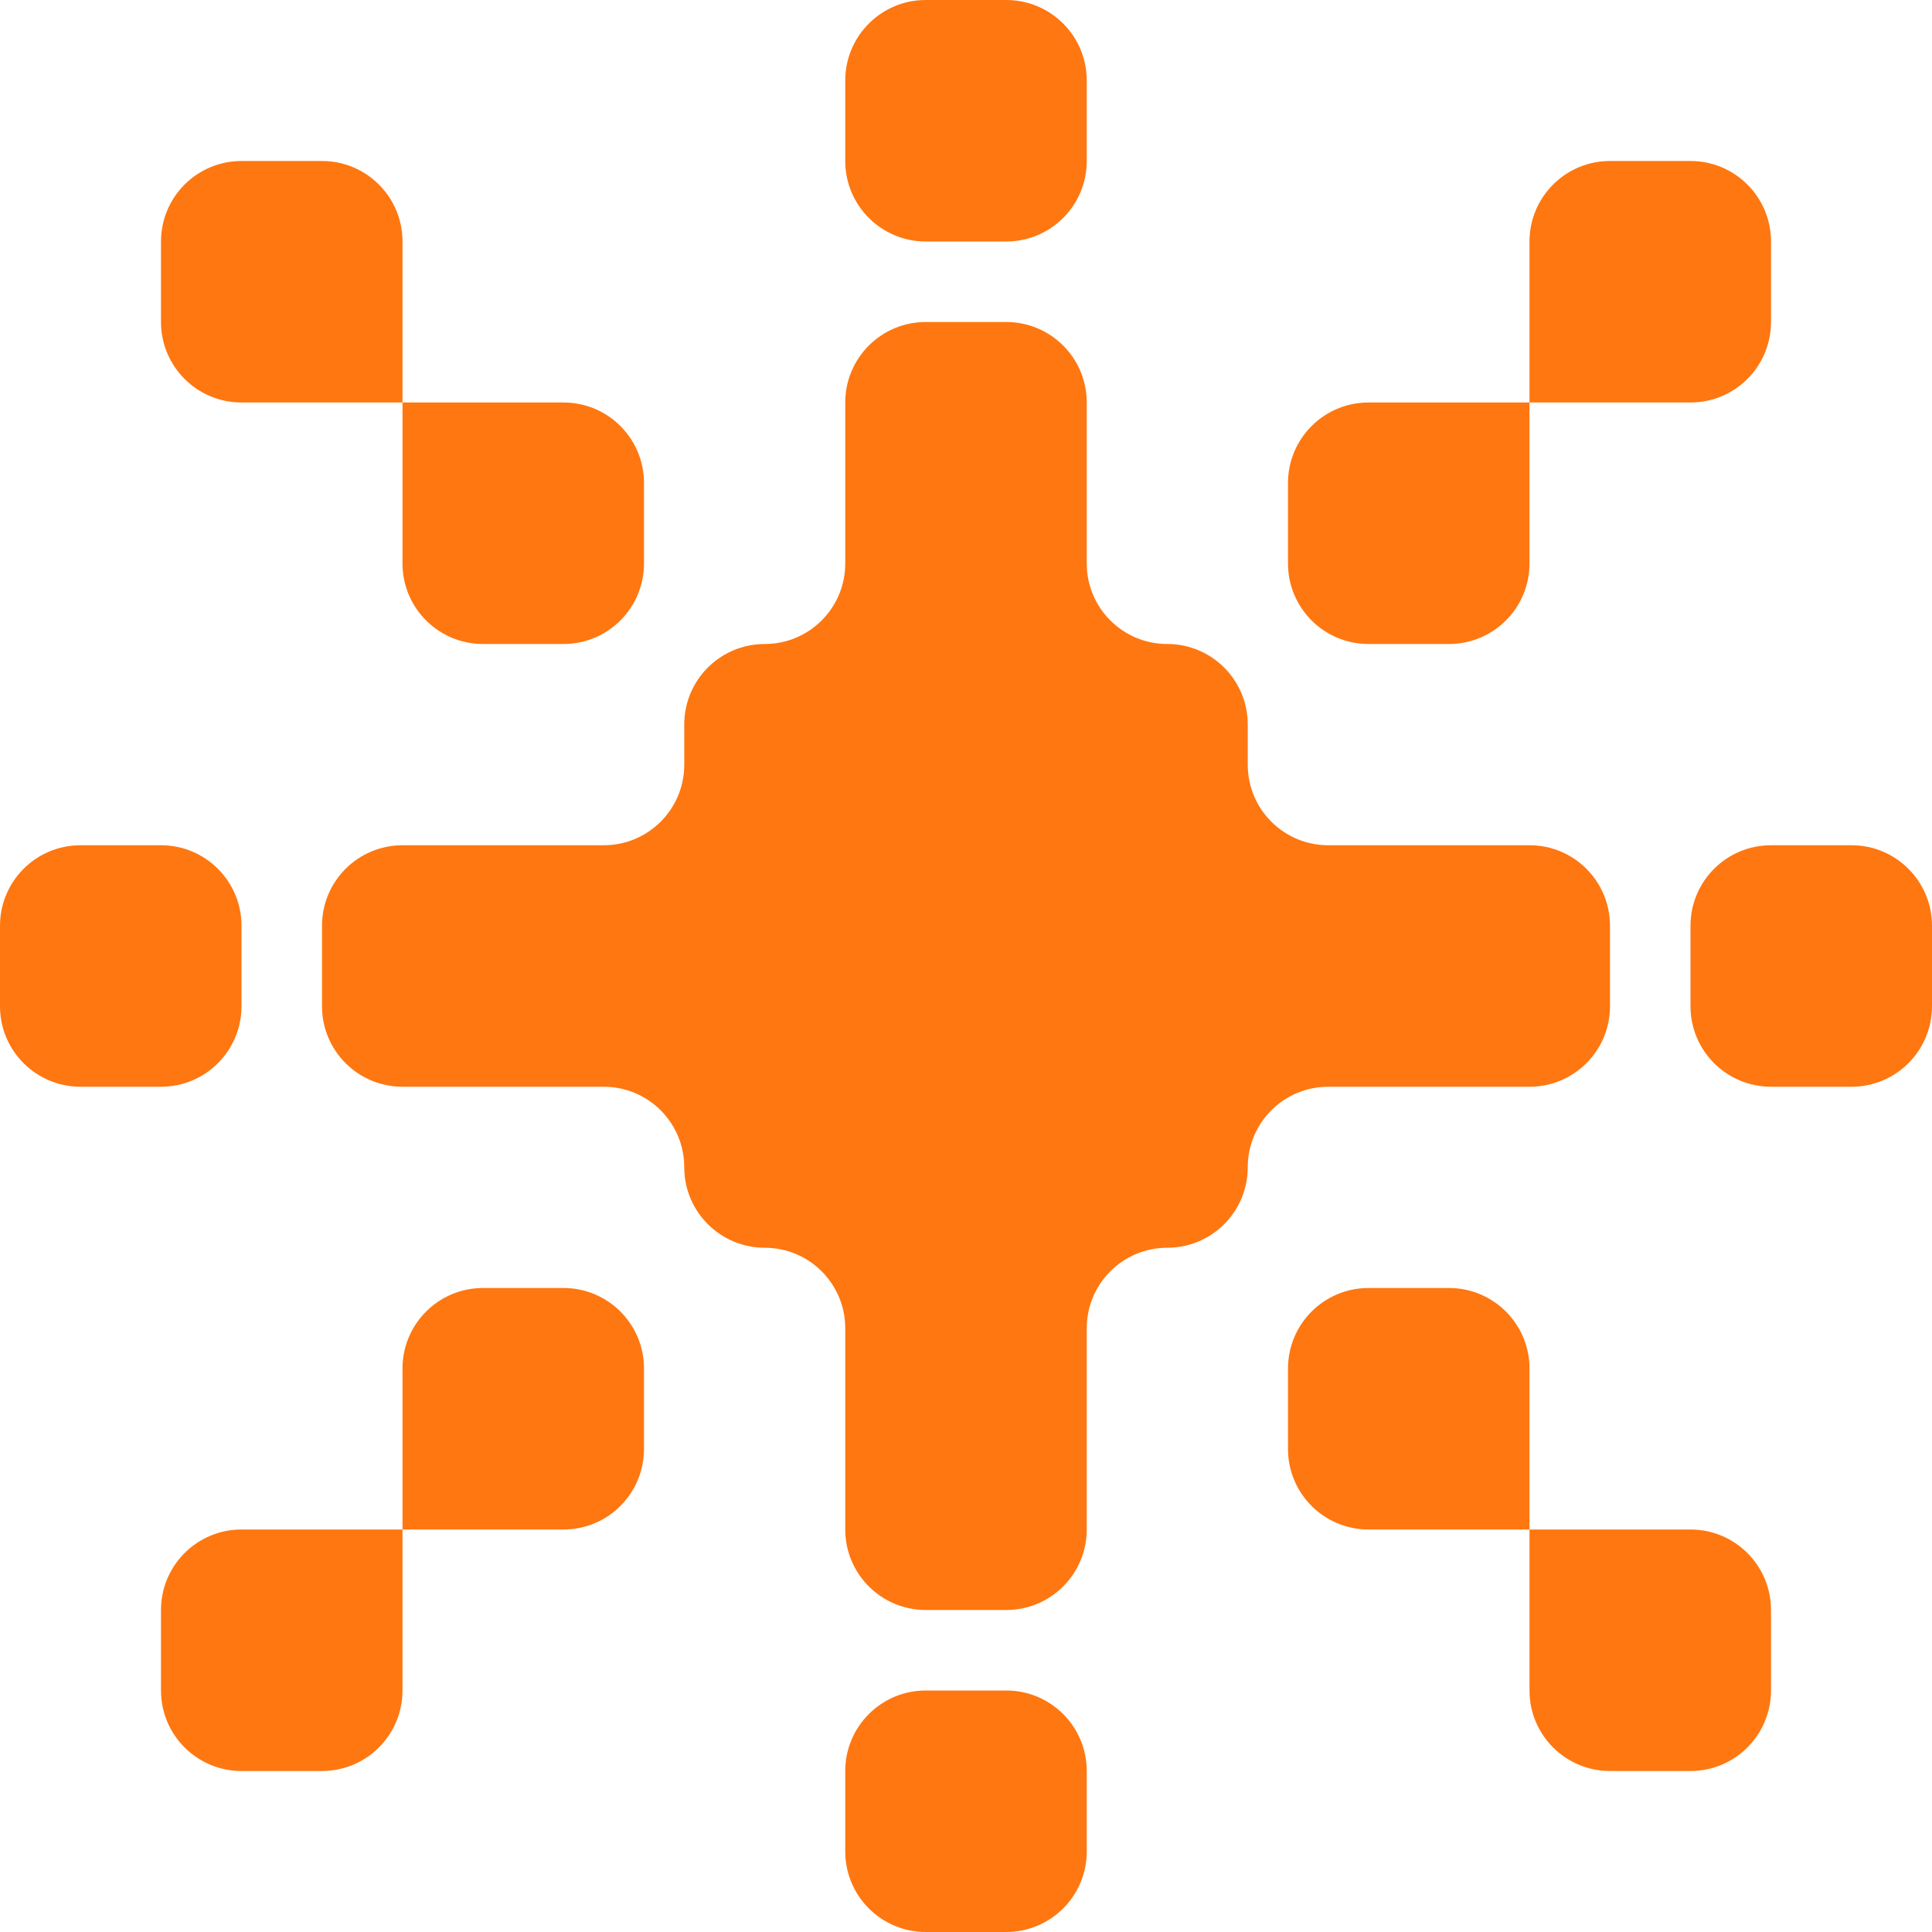 <svg width="48" height="48" viewBox="0 0 48 48" fill="none" xmlns="http://www.w3.org/2000/svg">
<path d="M27 2C27 0.895 26.105 0 25 0H23C21.895 0 21 0.895 21 2L21 4C21 5.105 21.895 6 23 6H25C26.105 6 27 5.105 27 4L27 2Z" fill="#FF7710"/>
<path d="M27 10C27 8.895 26.105 8 25 8L23 8C21.895 8 21 8.895 21 10L21 14C21 15.105 20.105 16 19 16C17.895 16 17 16.895 17 18V19C17 20.105 16.105 21 15 21L10 21C8.895 21 8 21.895 8 23V25C8 26.105 8.895 27 10 27L15 27C16.105 27 17 27.895 17 29C17 30.105 17.895 31 19 31C20.105 31 21 31.895 21 33L21 38C21 39.105 21.895 40 23 40H25C26.105 40 27 39.105 27 38L27 33C27 31.895 27.895 31 29 31C30.105 31 31 30.105 31 29C31 27.895 31.895 27 33 27L38 27C39.105 27 40 26.105 40 25V23C40 21.895 39.105 21 38 21L33 21C31.895 21 31 20.105 31 19L31 18C31 16.895 30.105 16 29 16C27.895 16 27 15.105 27 14L27 10Z" fill="#FF7710"/>
<path d="M42 23C42 21.895 42.895 21 44 21L46 21C47.105 21 48 21.895 48 23V25C48 26.105 47.105 27 46 27L44 27C42.895 27 42 26.105 42 25V23Z" fill="#FF7710"/>
<path d="M6 23C6 21.895 5.105 21 4 21L2 21C0.895 21 0 21.895 0 23V25C0 26.105 0.895 27 2 27L4 27C5.105 27 6 26.105 6 25V23Z" fill="#FF7710"/>
<path d="M10 10L14 10C15.105 10 16 10.895 16 12L16 14C16 15.105 15.105 16 14 16L12 16C10.895 16 10 15.105 10 14V10Z" fill="#FF7710"/>
<path d="M10 10V6C10 4.895 9.105 4 8 4H6C4.895 4 4 4.895 4 6V8C4 9.105 4.895 10 6 10H10Z" fill="#FF7710"/>
<path d="M44 40C44 38.895 43.105 38 42 38H38V42C38 43.105 38.895 44 40 44H42C43.105 44 44 43.105 44 42V40Z" fill="#FF7710"/>
<path d="M38 38H34C32.895 38 32 37.105 32 36V34C32 32.895 32.895 32 34 32H36C37.105 32 38 32.895 38 34V38Z" fill="#FF7710"/>
<path d="M32 12C32 10.895 32.895 10 34 10L38 10V6C38 4.895 38.895 4 40 4H42C43.105 4 44 4.895 44 6V8C44 9.105 43.105 10 42 10H38V14C38 15.105 37.105 16 36 16L34 16C32.895 16 32 15.105 32 14V12Z" fill="#FF7710"/>
<path d="M10 34C10 32.895 10.895 32 12 32H14C15.105 32 16 32.895 16 34L16 36C16 37.105 15.105 38 14 38H10V42C10 43.105 9.105 44 8 44H6C4.895 44 4 43.105 4 42V40C4 38.895 4.895 38 6 38H10V34Z" fill="#FF7710"/>
<path d="M21 44C21 42.895 21.895 42 23 42H25C26.105 42 27 42.895 27 44L27 46C27 47.105 26.105 48 25 48H23C21.895 48 21 47.105 21 46L21 44Z" fill="#FF7710"/>
</svg>
